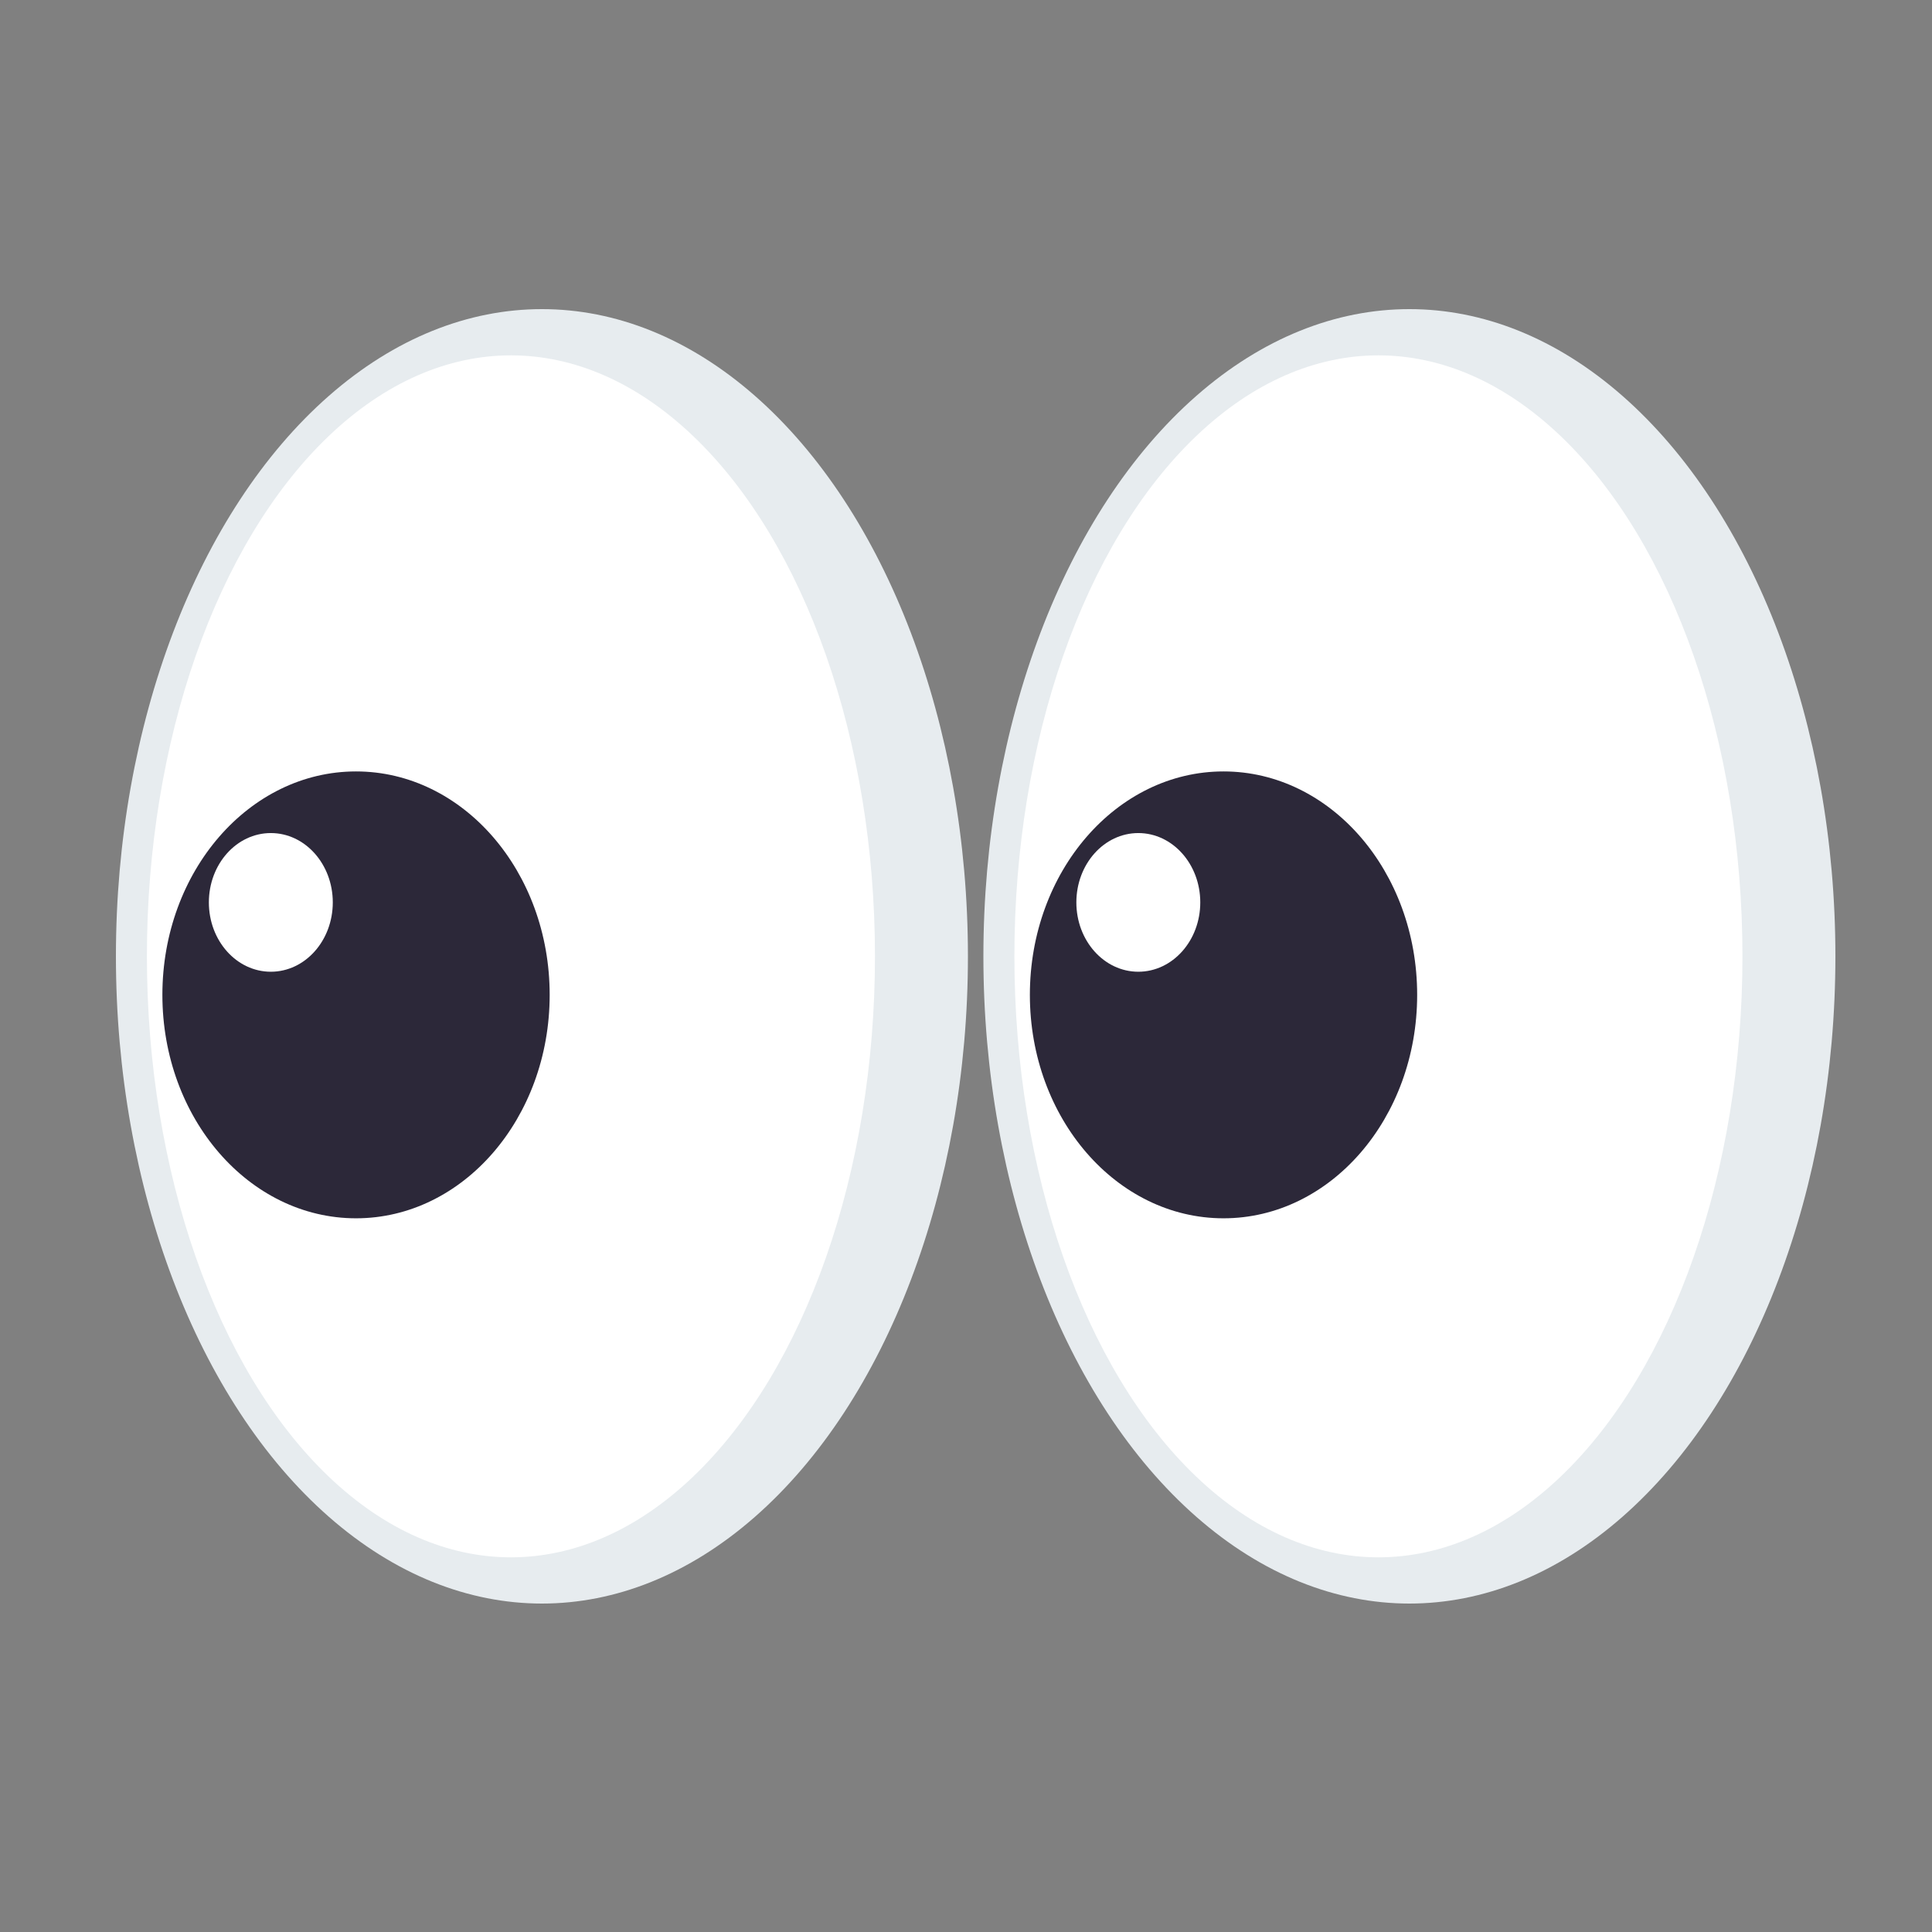 <?xml version="1.0" encoding="UTF-8"?>
<svg width="100px" height="100px" viewBox="0 0 100 100" version="1.1" xmlns="http://www.w3.org/2000/svg" xmlns:xlink="http://www.w3.org/1999/xlink">
    <rect x="0" y="0" width="100" height="100" fill="#808080" stroke="none"/>
    <!-- Generator: Sketch 52.6 (67491) - http://www.bohemiancoding.com/sketch -->
    <title>Eyes (1F440)</title>
    <desc>Created with Sketch.</desc>
    <g id="Eyes-(1F440)" stroke="none" stroke-width="1" fill="none" fill-rule="evenodd">
        <ellipse id="Oval-9" fill="#E7ECEF" cx="28.05" cy="49.5" rx="22.05" ry="33.5"></ellipse>
        <ellipse id="Oval-9-Copy" fill="#E7ECEF" cx="72.95" cy="49.5" rx="22.05" ry="33.5"></ellipse>
        <ellipse id="Oval-9" fill="#FFFFFF" cx="26.446" cy="49.5" rx="18.842" ry="31.107"></ellipse>
        <ellipse id="Oval-9-Copy-2" fill="#FFFFFF" cx="71.347" cy="49.5" rx="18.842" ry="31.107"></ellipse>
        <ellipse id="Oval-11" fill="#2C2839" cx="18.428" cy="51.494" rx="10.023" ry="11.565"></ellipse>
        <ellipse id="Oval-11-Copy" fill="#2C2839" cx="63.329" cy="51.494" rx="10.023" ry="11.565"></ellipse>
        <ellipse id="Oval-12" fill="#FFFFFF" cx="14.018" cy="46.708" rx="3.207" ry="3.589"></ellipse>
        <ellipse id="Oval-12-Copy" fill="#FFFFFF" cx="58.919" cy="46.708" rx="3.207" ry="3.589"></ellipse>
    </g>
</svg>